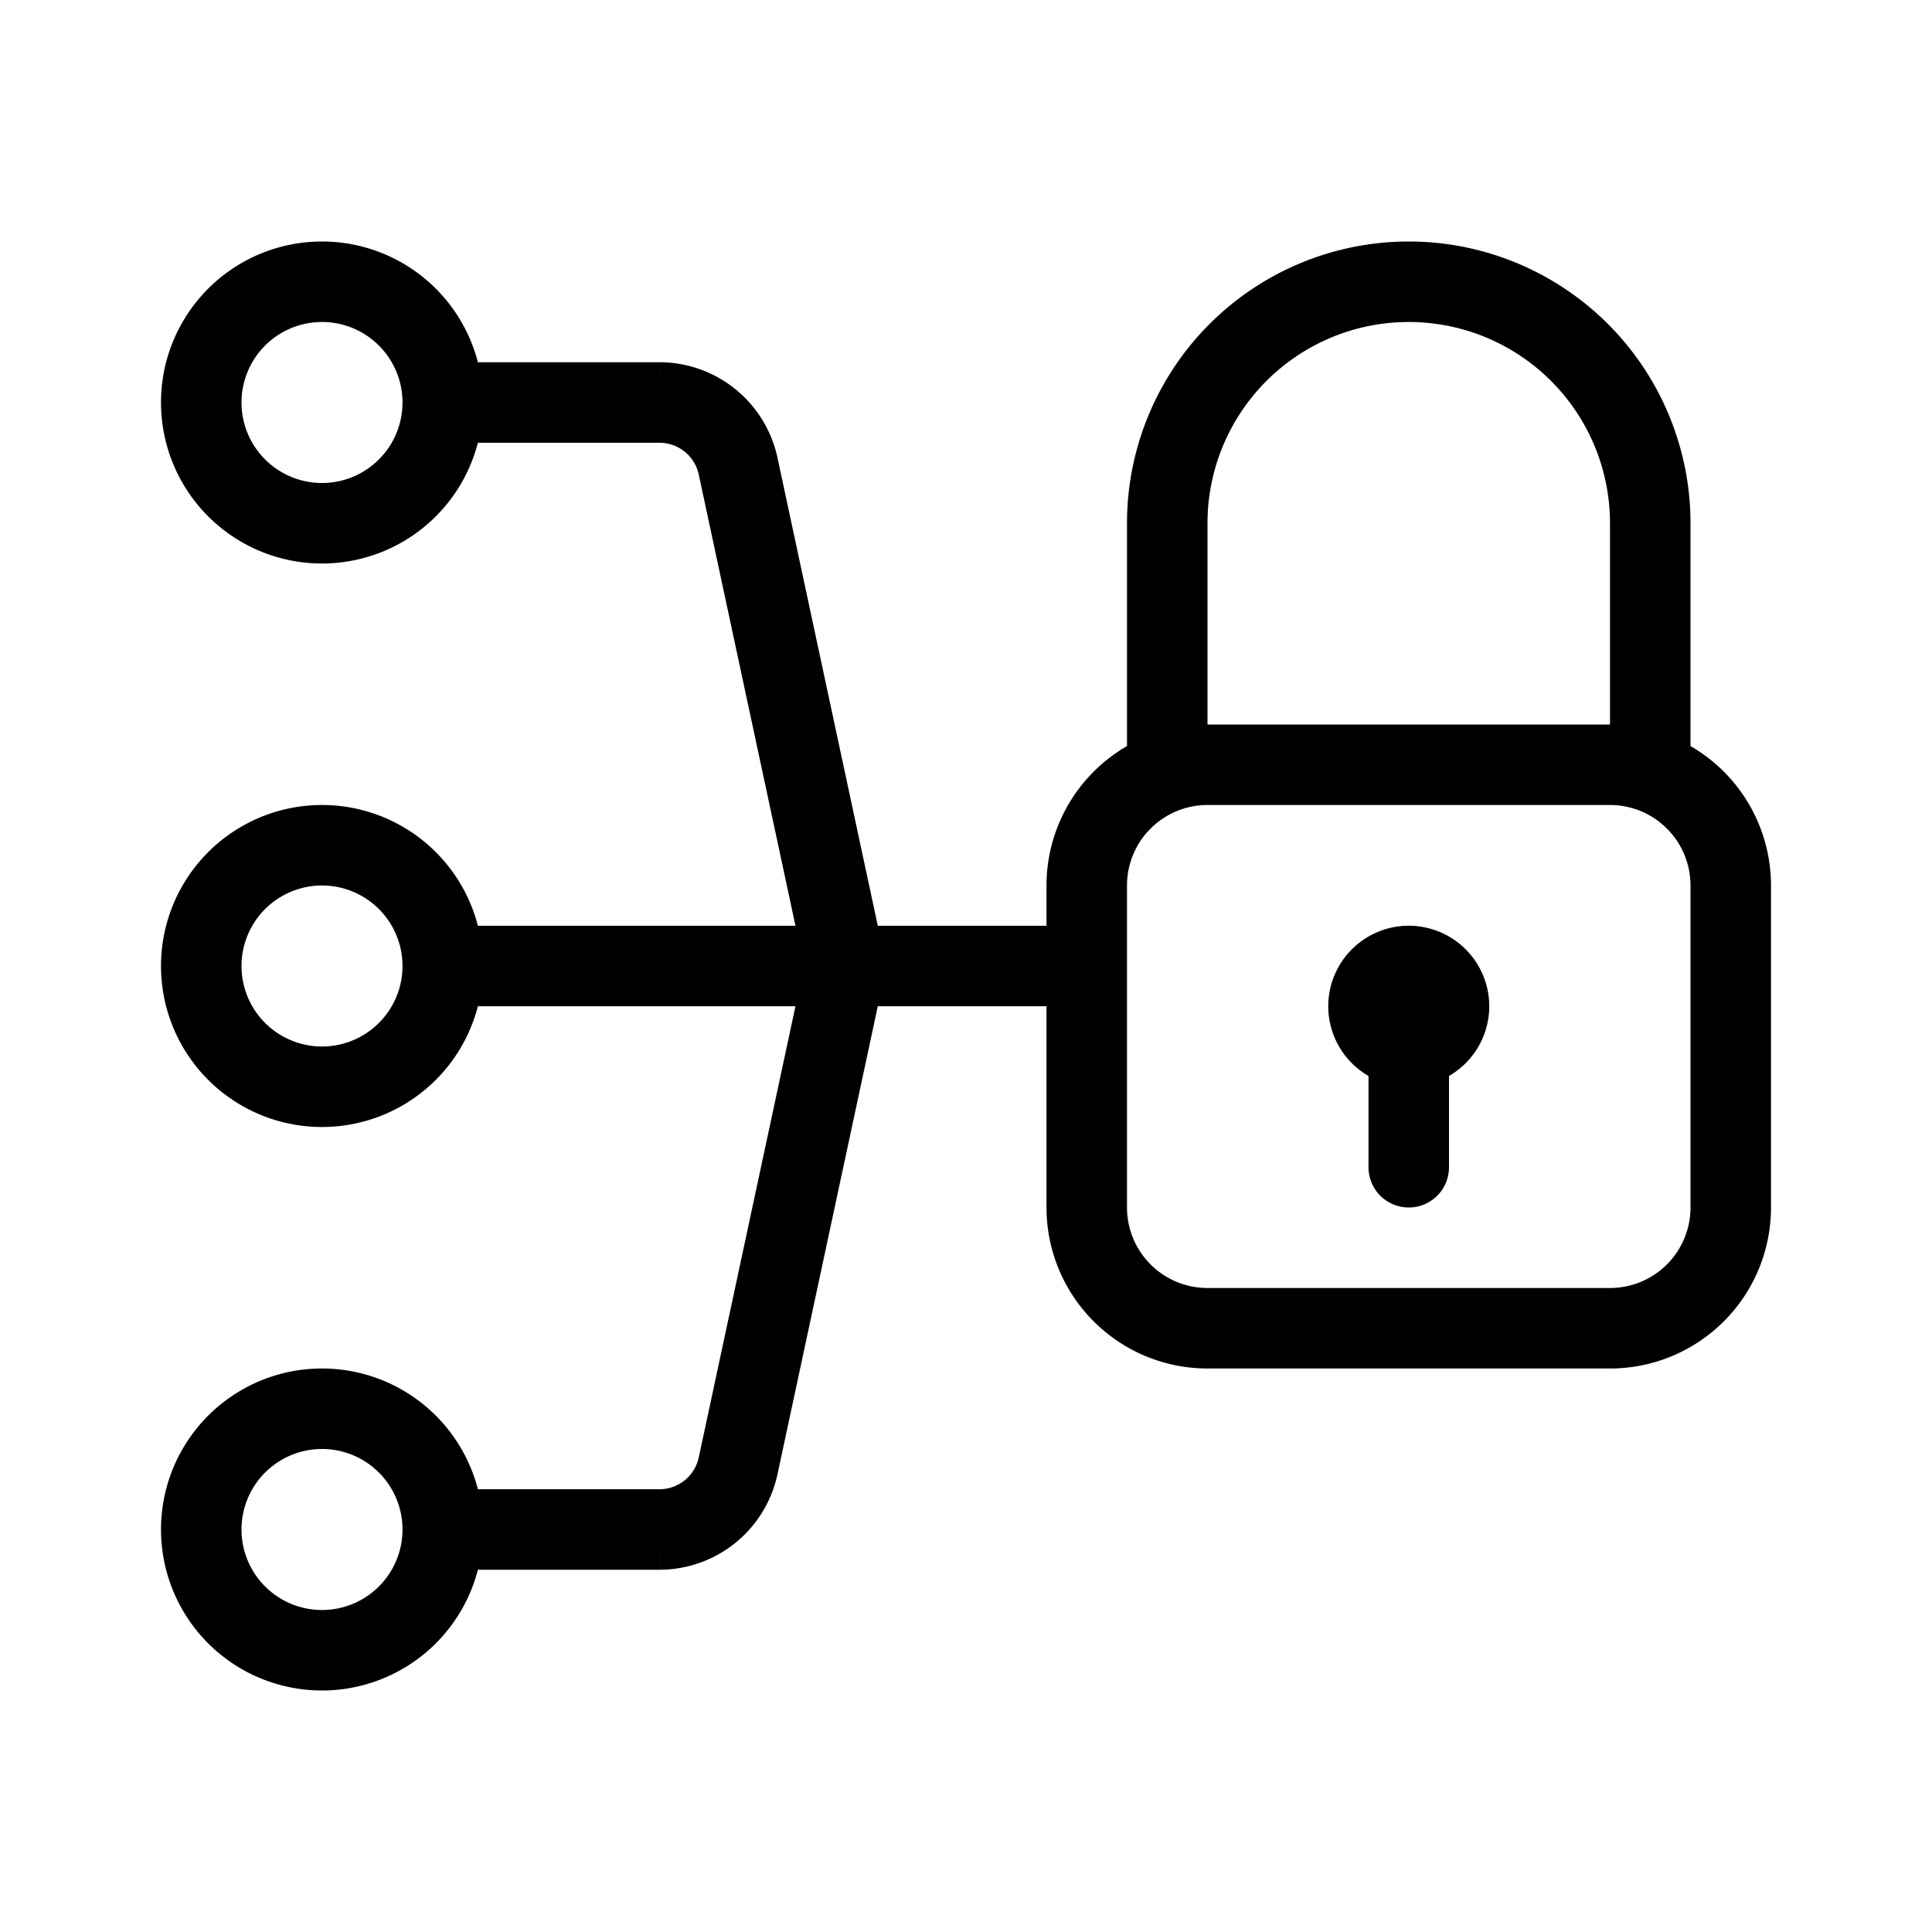 <svg xmlns="http://www.w3.org/2000/svg" fill="none" viewBox="0 0 24 24" width="1em" height="1em"><path stroke="currentColor" d="M5.5 5a1.5 1.5 0 1 1-3 0 1.5 1.5 0 0 1 3 0Zm0 7a1.5 1.5 0 1 1-3 0 1.5 1.5 0 0 1 3 0Zm0 7a1.5 1.5 0 1 1-3 0 1.5 1.5 0 0 1 3 0Zm0-7h8m-8-7h2.692a1 1 0 0 1 .977.79L10.5 12m-5 7h2.692a1 1 0 0 0 .977-.79L10.5 12m3-1A1.5 1.5 0 0 1 15 9.5h5a1.5 1.5 0 0 1 1.5 1.5v4a1.5 1.5 0 0 1-1.5 1.5h-5a1.5 1.5 0 0 1-1.5-1.5zm7-1.5v-3a3 3 0 1 0-6 0v3"/><path stroke="currentColor" d="M18 12.5a.5.5 0 1 1-1 0 .5.5 0 0 1 1 0Z"/><path stroke="currentColor" stroke-linecap="round" d="M17.5 12v2.5"/></svg>
